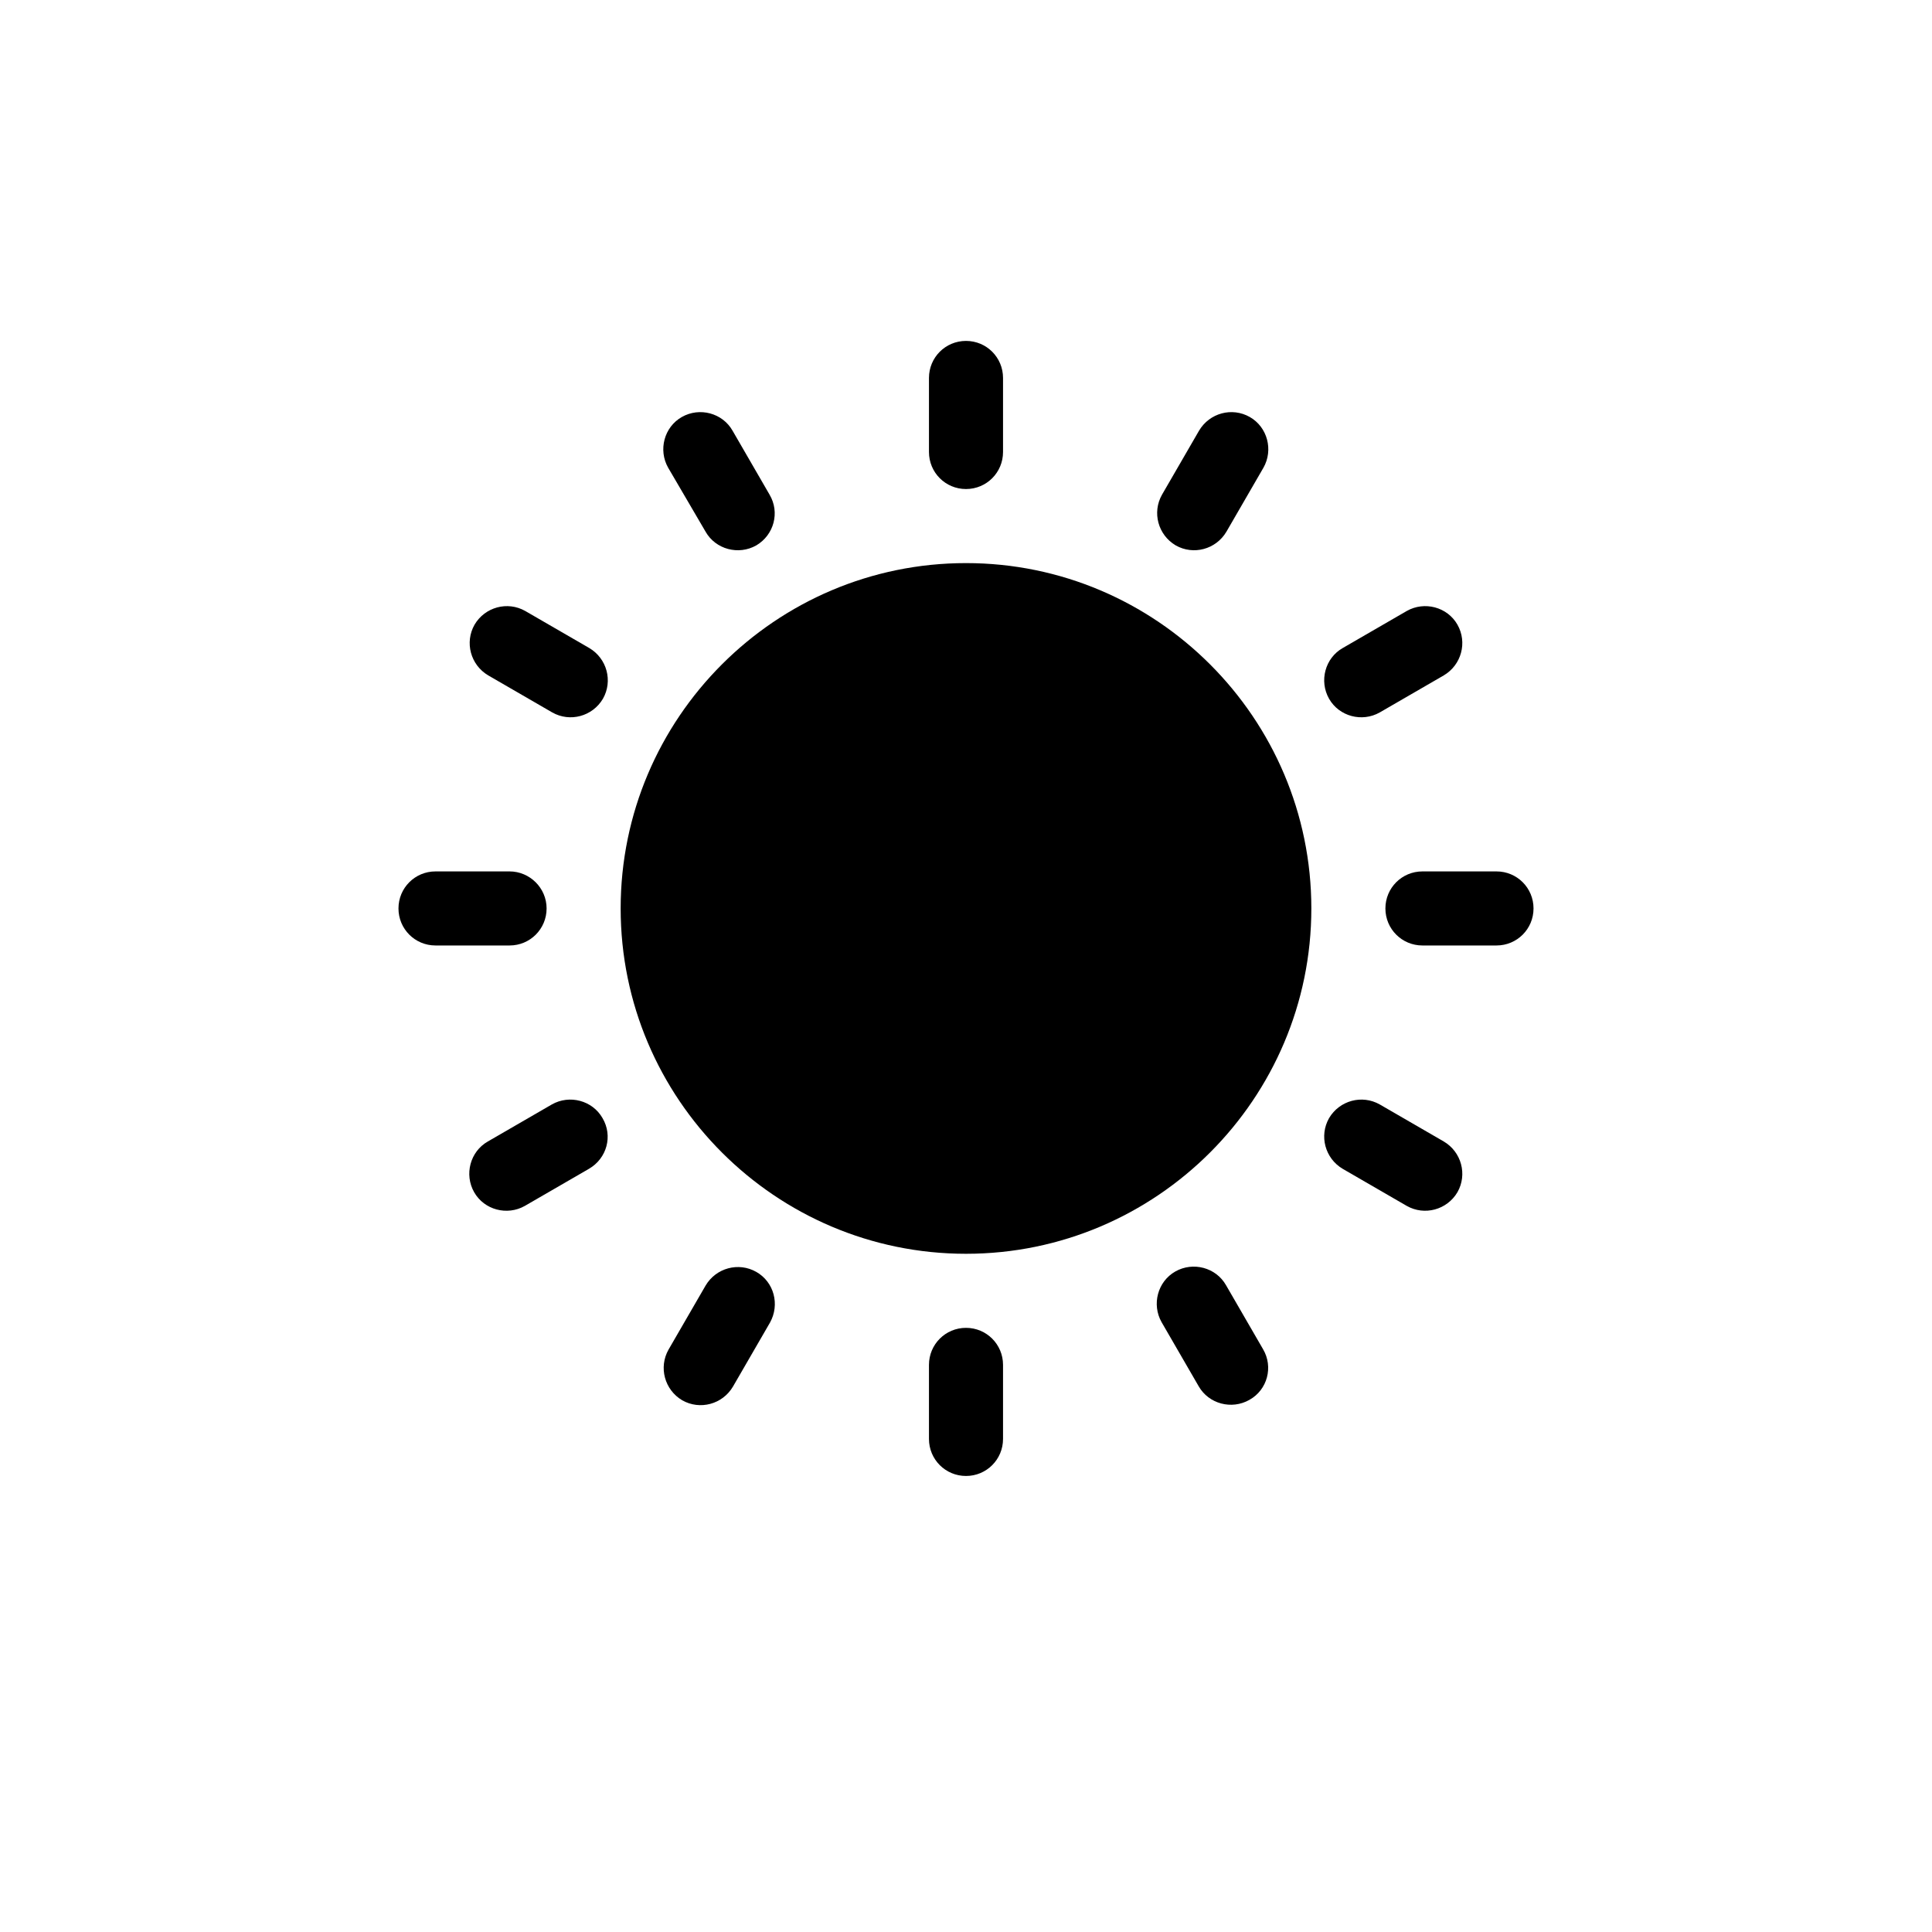 <?xml version="1.0" encoding="utf-8"?>
<!-- Generator: Adobe Illustrator 22.1.0, SVG Export Plug-In . SVG Version: 6.00 Build 0)  -->
<svg version="1.1" id="Capa_1" xmlns="http://www.w3.org/2000/svg" xmlns:xlink="http://www.w3.org/1999/xlink" x="0px" y="0px"
	 viewBox="0 0 480 480" style="enable-background:new 0 0 480 480;" xml:space="preserve">
<g>
	<g>
		<path d="M126.6,216.5h-18.4c-5.1,0-9.2,4.1-9.2,9.2s4.1,9.2,9.2,9.2h18.4c5.1,0,9.2-4.1,9.2-9.2S131.6,216.5,126.6,216.5z"/>
	</g>
</g>
<g>
	<g>
		<path d="M371.8,216.5h-18.4c-5.1,0-9.2,4.1-9.2,9.2c0,5.1,4.1,9.2,9.2,9.2h18.4c5.1,0,9.2-4.1,9.2-9.2S376.9,216.5,371.8,216.5z"
			/>
	</g>
</g>
<g>
	<g>
		<path d="M240,329.9c-5.1,0-9.2,4.1-9.2,9.2v18.4c0,5.1,4.1,9.2,9.2,9.2c5.1,0,9.2-4.1,9.2-9.2v-18.4
			C249.2,334,245.1,329.9,240,329.9z"/>
	</g>
</g>
<g>
	<g>
		<path d="M240,84.7c-5.1,0-9.2,4.1-9.2,9.2v18.4c0,5.1,4.1,9.2,9.2,9.2c5.1,0,9.2-4.1,9.2-9.2V93.9C249.2,88.8,245.1,84.7,240,84.7
			z"/>
	</g>
</g>
<g>
	<g>
		<path d="M313.8,335.2l-9.2-15.9c-2.5-4.4-8.2-5.9-12.6-3.4s-5.9,8.2-3.4,12.6l9.2,15.9c2.5,4.4,8.2,5.9,12.6,3.4
			C314.9,345.3,316.4,339.6,313.8,335.2z"/>
	</g>
</g>
<g>
	<g>
		<path d="M191.2,122.9L182,107c-2.5-4.4-8.2-5.9-12.6-3.4c-4.4,2.5-5.9,8.2-3.4,12.6l9.3,15.9c2.5,4.4,8.2,5.9,12.6,3.4
			C192.3,132.9,193.8,127.3,191.2,122.9z"/>
	</g>
</g>
<g>
	<g>
		<path d="M358.7,283.6l-15.9-9.2c-4.4-2.5-10-1-12.6,3.4c-2.5,4.4-1,10,3.4,12.6l15.9,9.2c4.4,2.5,10,1,12.6-3.4
			C364.6,291.8,363.1,286.2,358.7,283.6z"/>
	</g>
</g>
<g>
	<g>
		<path d="M146.4,161l-15.9-9.2c-4.4-2.5-10-1-12.6,3.4c-2.5,4.4-1,10,3.4,12.6l15.9,9.2c4.4,2.5,10,1,12.6-3.4
			C152.3,169.2,150.8,163.6,146.4,161z"/>
	</g>
</g>
<g>
	<g>
		<path d="M362.1,155.2c-2.5-4.4-8.2-5.9-12.6-3.4l-15.9,9.2c-4.4,2.5-5.9,8.2-3.4,12.6c2.5,4.4,8.2,5.9,12.6,3.4l15.9-9.2
			C363.1,165.2,364.6,159.6,362.1,155.2z"/>
	</g>
</g>
<g>
	<g>
		<path d="M149.7,277.8c-2.5-4.4-8.2-5.9-12.6-3.4l-15.9,9.2c-4.4,2.5-5.9,8.2-3.4,12.6c2.5,4.4,8.2,5.9,12.6,3.4l15.9-9.2
			C150.8,287.8,152.3,282.2,149.7,277.8z"/>
	</g>
</g>
<g>
	<g>
		<path d="M310.5,103.6c-4.4-2.5-10-1-12.6,3.4l-9.2,15.9c-2.5,4.4-1,10,3.4,12.6c4.4,2.5,10,1,12.6-3.4l9.2-15.9
			C316.4,111.8,314.9,106.1,310.5,103.6z"/>
	</g>
</g>
<g>
	<g>
		<path d="M187.9,316c-4.4-2.5-10-1-12.6,3.4l-9.2,15.9c-2.5,4.4-1,10,3.4,12.6c4.4,2.5,10,1,12.6-3.4l9.2-15.9
			C193.8,324.1,192.3,318.5,187.9,316z"/>
	</g>
</g>
<g>
	<g>
		<path d="M240,139.9c-47.3,0-85.8,38.5-85.8,85.8s38.5,85.8,85.8,85.8s85.8-38.5,85.8-85.8S287.3,139.9,240,139.9z"/>
	</g>
</g>
<path d="M314.5,395.3"/>
</svg>
